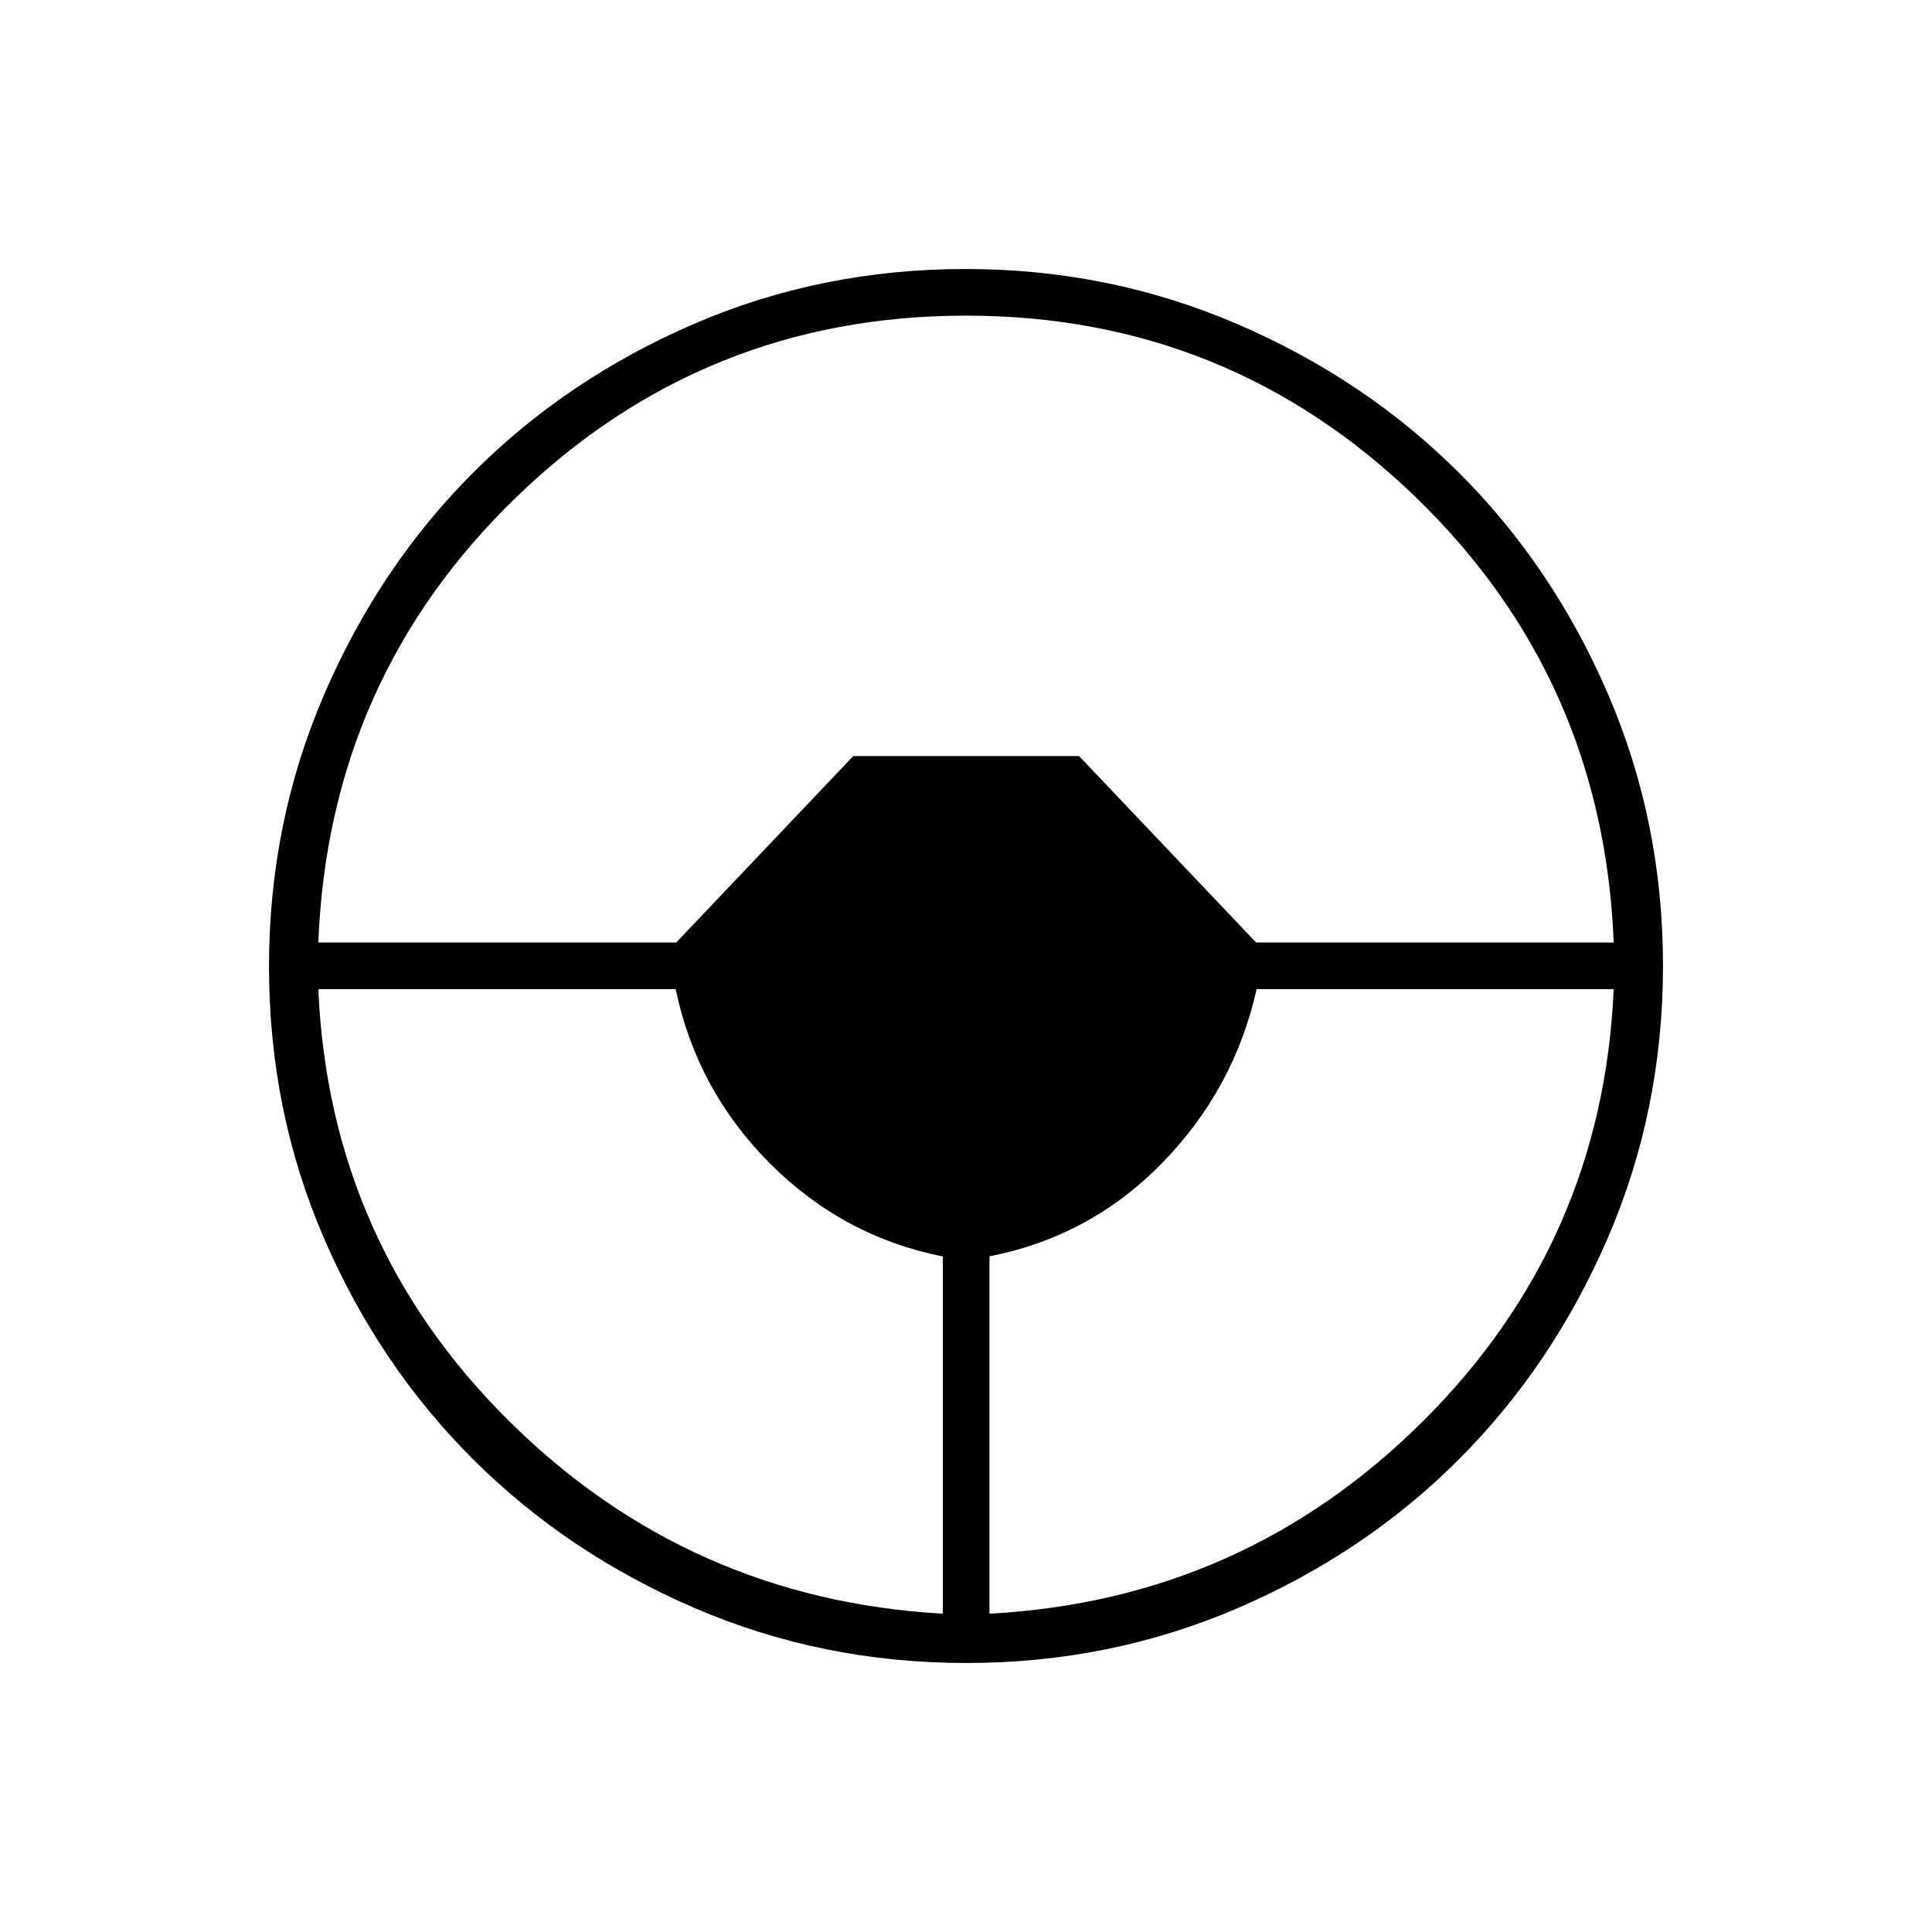 <svg xmlns="http://www.w3.org/2000/svg" height="40" viewBox="0 -960 960 960" width="40"><path d="M480.238-133.667q-71.811 0-135.201-27.356-63.39-27.356-110.121-74.014-46.731-46.659-73.99-109.827-27.259-63.168-27.259-134.898 0-71.478 27.356-135.034 27.356-63.557 74.014-110.288 46.659-46.731 109.827-73.99 63.168-27.259 134.898-27.259 71.478 0 135.034 27.356 63.557 27.356 110.288 74.014 46.731 46.659 73.99 109.993 27.259 63.335 27.259 134.732 0 71.811-27.356 135.201-27.356 63.39-74.014 110.121-46.659 46.731-109.993 73.99-63.335 27.259-134.732 27.259ZM468.5-158.166v-177.486q-49.833-9.973-86.083-46.41-36.25-36.438-46.675-86.438H158.166q5.5 126.167 94.834 214.667 89.333 88.5 215.5 95.667Zm23.167 0Q617.833-165 707.083-253.833q89.251-88.834 94.751-214.667h-177.41q-11.216 49.833-46.986 86.417-35.771 36.583-85.771 46.341v177.576ZM158.166-491.667H336l88-92.666h112.167l88 92.666h177.667Q796.667-622.833 703.42-713q-93.246-90.167-223.416-90.167-130.171 0-223.421 90.167t-98.417 221.333Z"/></svg>